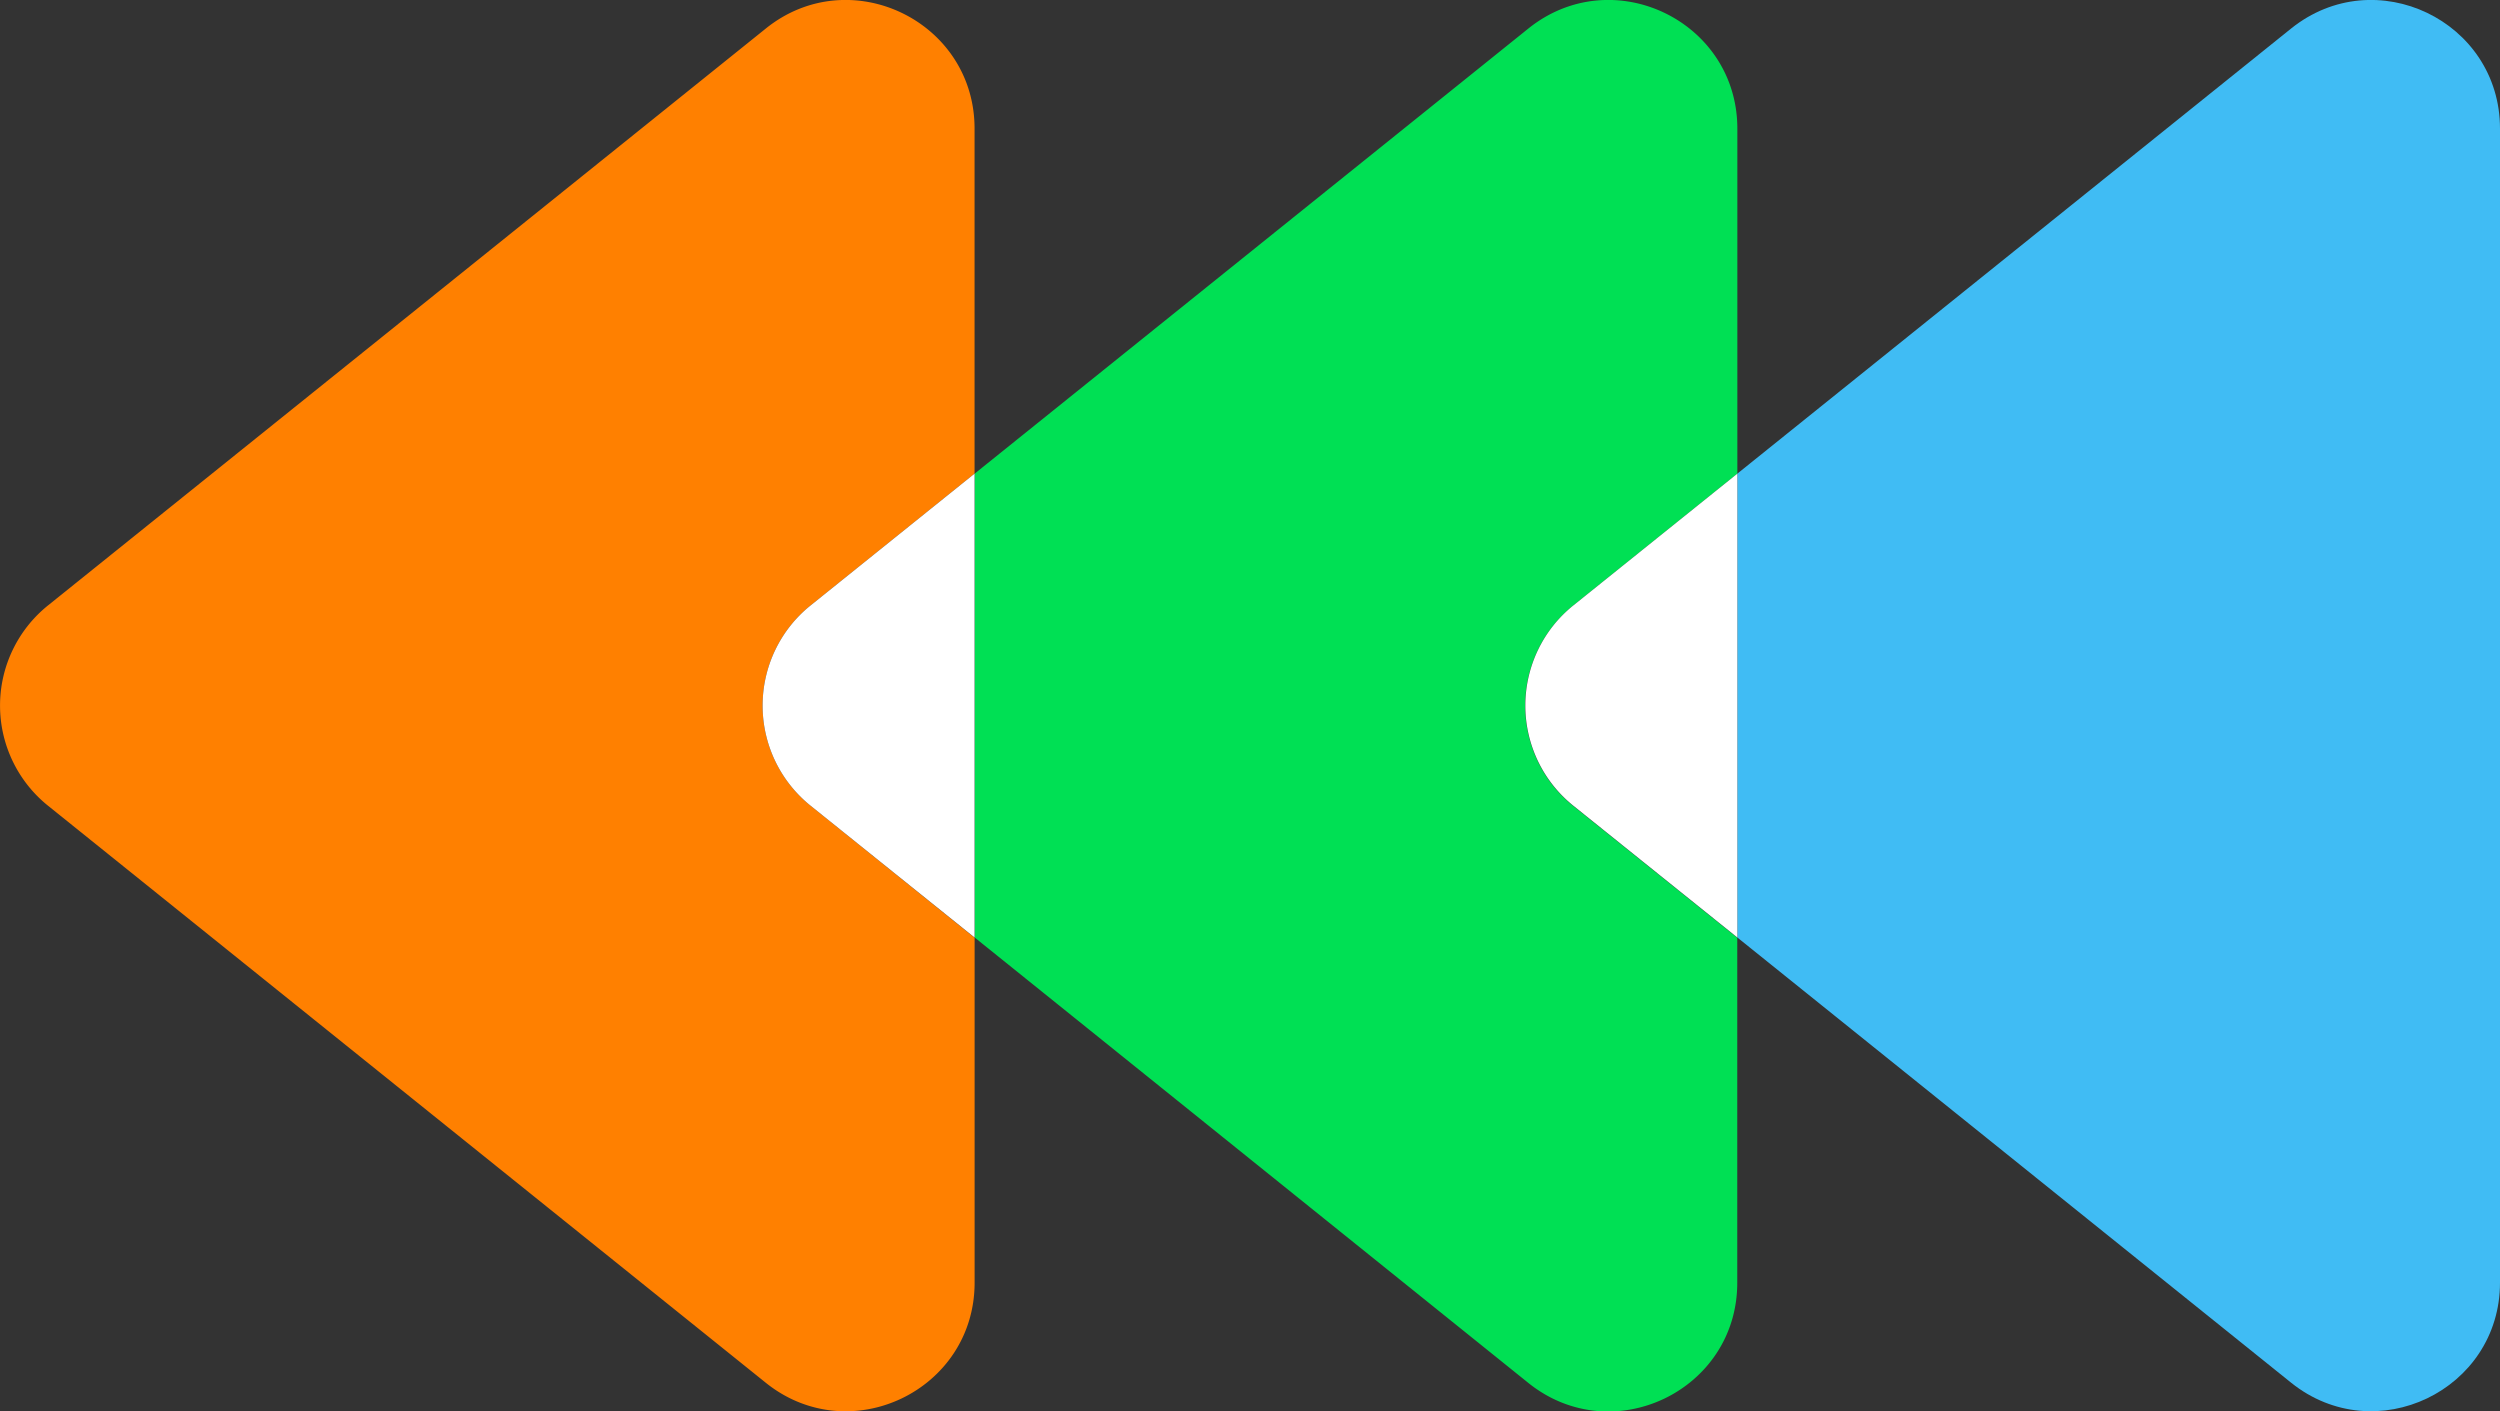 <svg xmlns="http://www.w3.org/2000/svg" viewBox="0 0 512 289.07"><rect x="0" y="0" width="512" height="289.07" fill="#333333" stroke="none"/><defs><style>.cls-1{fill:#ff8000;}.cls-2{fill:#00e054;}.cls-3{fill:#fff;}.cls-4{fill:#40bcf4;}</style></defs><g id="Layer_2" data-name="Layer 2"><g id="Layer_1-2" data-name="Layer 1"><path class="cls-1" d="M166,124l33.59-27V26.35C199.61,4.27,174-8,156.83,5.85L9.82,124a26.32,26.32,0,0,0,0,41l147,118.18c17.21,13.84,42.78,1.58,42.78-20.5V192.05L166,165A26.31,26.31,0,0,1,166,124Z"/><path class="cls-2" d="M322.21,124l33.6-27V26.35C355.81,4.27,330.23-8,313,5.85L199.61,97v95L313,283.22c17.21,13.84,42.79,1.58,42.79-20.5V192.05l-33.6-27A26.31,26.31,0,0,1,322.21,124Z"/><path class="cls-3" d="M166,124a26.31,26.31,0,0,0,0,41l33.59,27V97Z"/><path class="cls-4" d="M469.21,5.85,355.81,97v95l113.4,91.17c17.22,13.84,42.79,1.58,42.79-20.5V26.35C512,4.27,486.43-8,469.21,5.85Z"/><path class="cls-3" d="M322.21,124a26.31,26.31,0,0,0,0,41l33.6,27V97Z"/></g></g></svg>